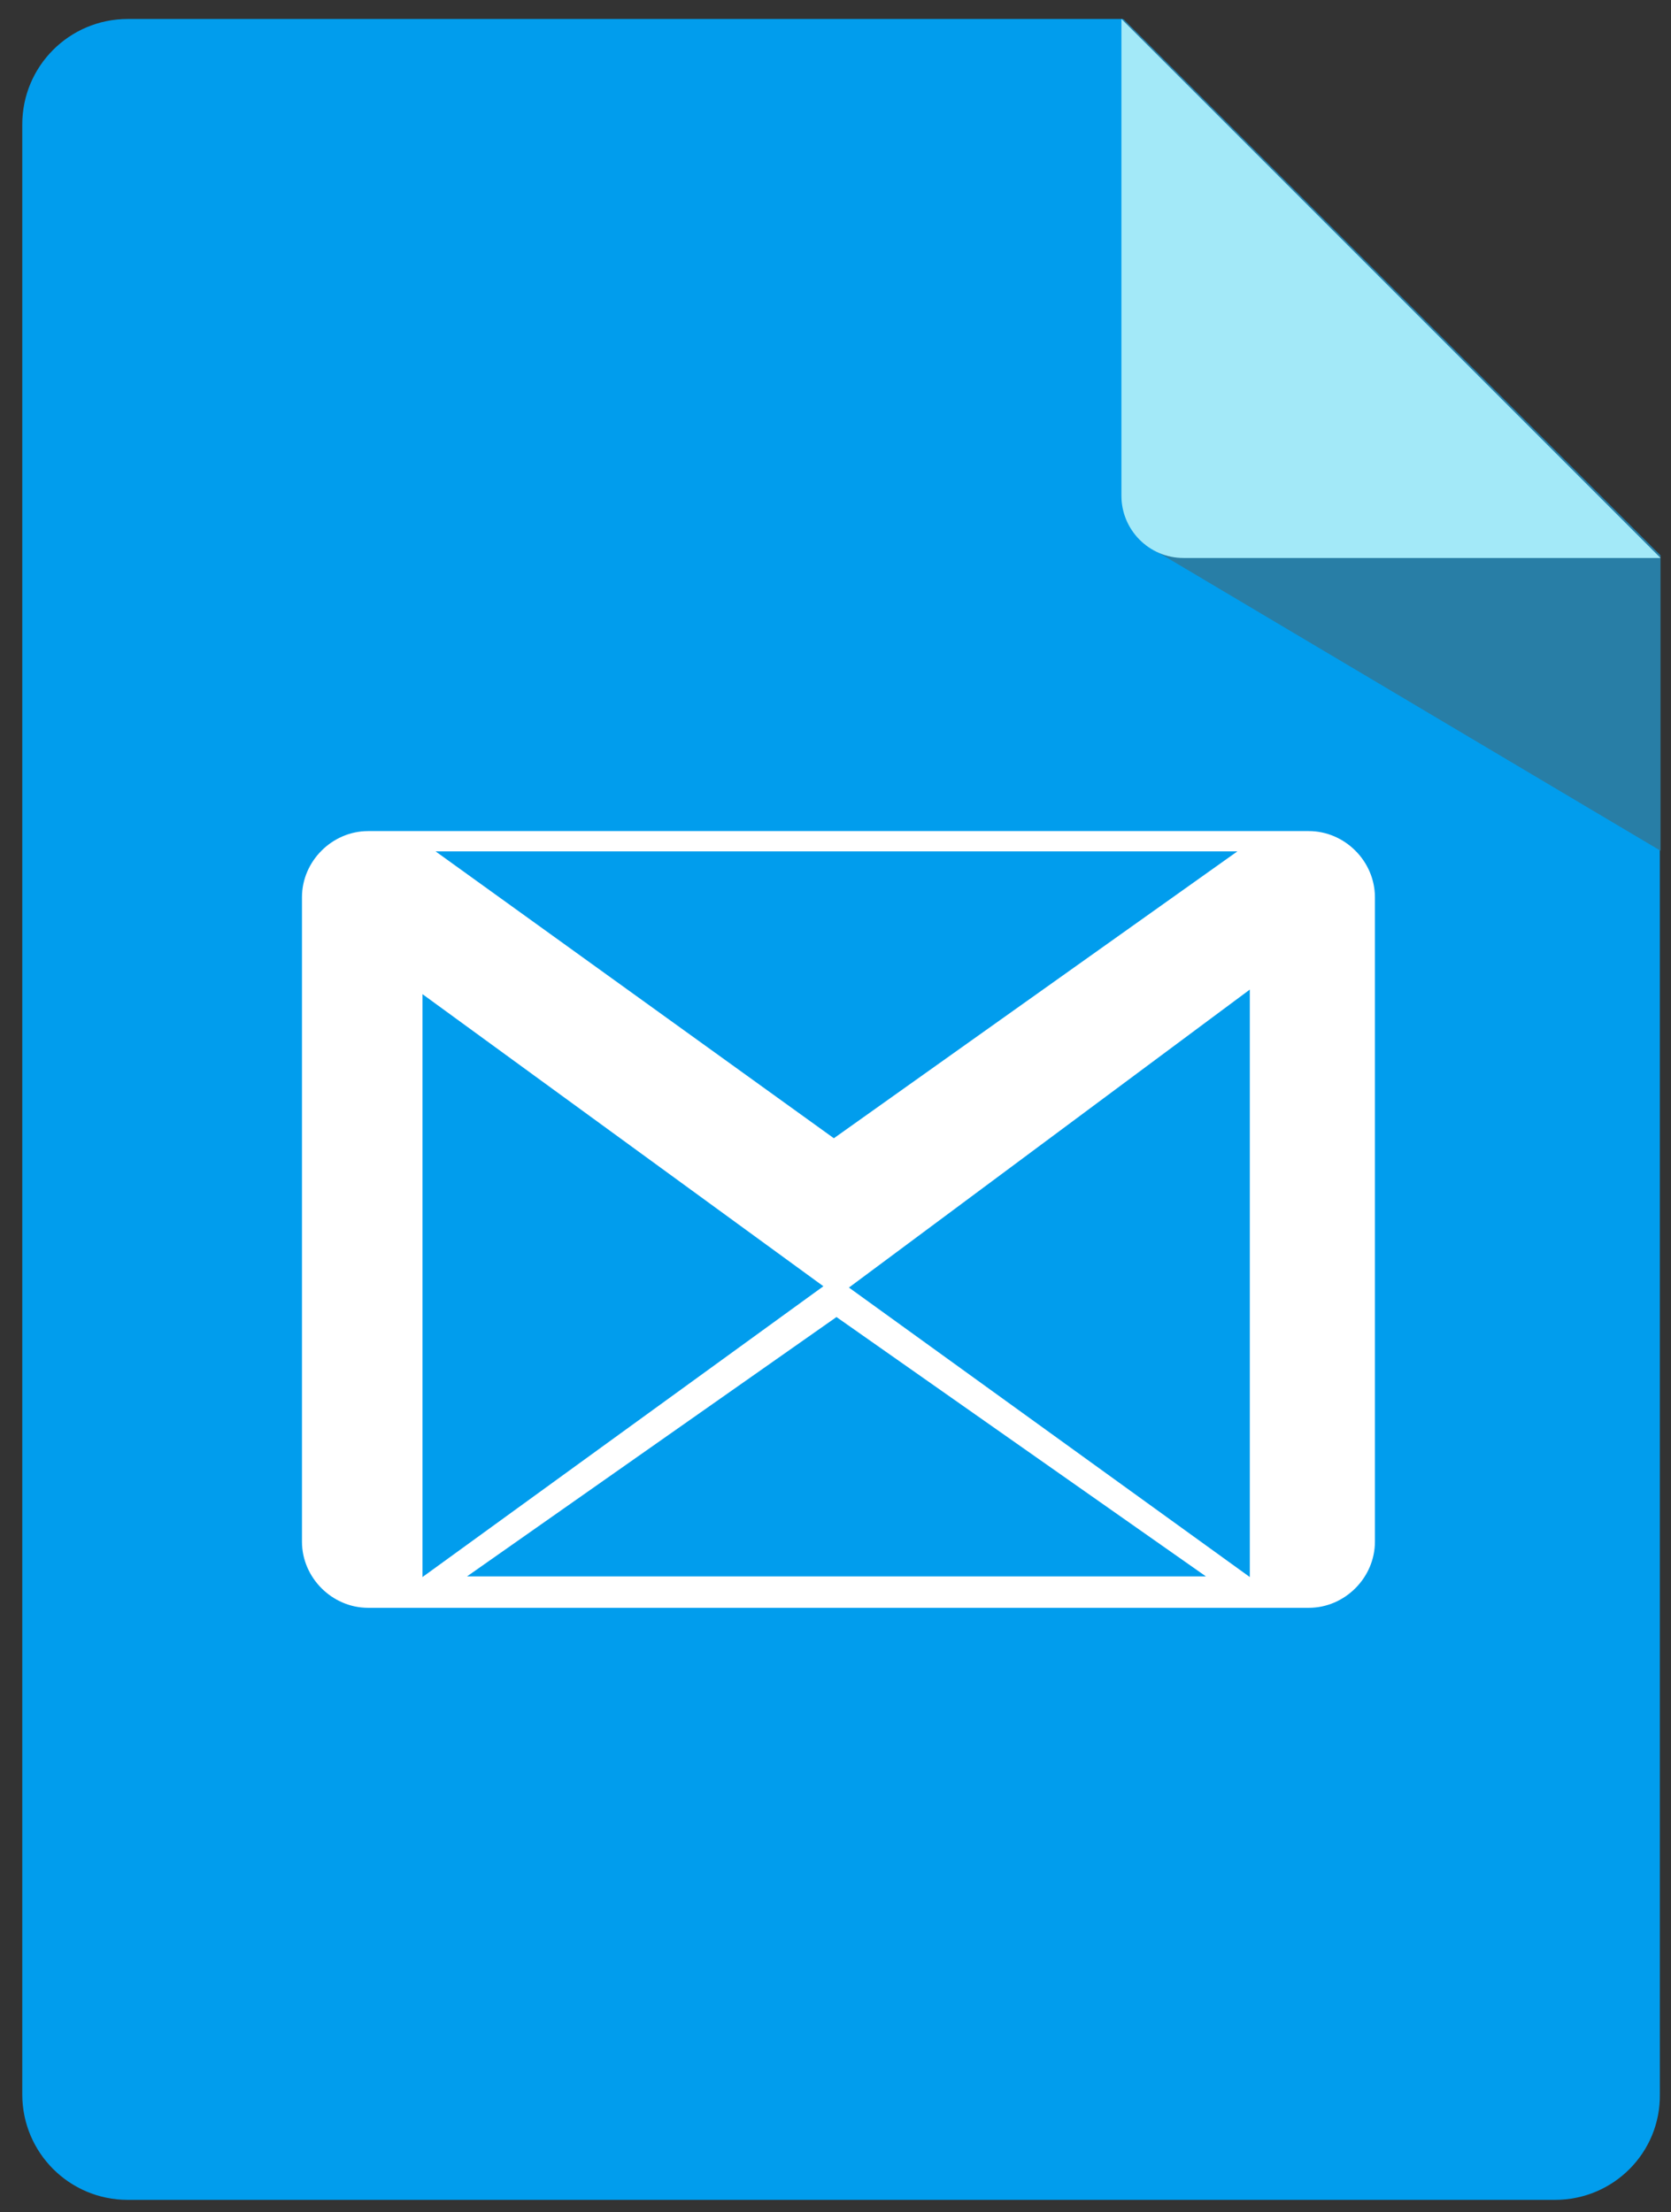 <svg xmlns="http://www.w3.org/2000/svg" viewBox="282.8 -367.5 255.1 337.8" enable-background="new 282.8 -367.5 255.1 337.8"><rect x="282.8" y="-367.5" width="255.1" height="337.8" fill="#333333" stroke="none"/><g><path fill="#019DED" d="M520.2-31.6h-217.9c-8.9 0-16.1-7.2-16.1-16.1v-300.8c0-8.9 7.2-16.1 16.1-16.1h151.9l82 81.9v235c.1 8.9-7.1 16.1-16 16.1z"/><polygon fill="#287EA6" points="536.3,-237.6 457.5,-284.4 454.3,-364.6 536.3,-282.7"/><path fill="#A3E9F8" d="M454-364.6v72.8c0 5.2 4.2 9.5 9.5 9.5h72.8l-82.3-82.3z"/><path fill="#fff" d="M482.6-122c5.5 0 10.1-4.6 10.1-10.1v-98.4c0-5.5-4.6-10.1-10.1-10.1h-143.6c-5.5 0-10.1 4.6-10.1 10.1v98.4c0 5.5 4.6 10.1 10.1 10.1h143.6zm-128.5-4.8l56.4-39.6 56.4 39.6h-112.8zm119.5.1l-61.2-44.2 61.2-45.5v89.7zm-1.9-110.8l-61.6 43.8-60.8-43.8h122.4zm-124.4 21.8l61.2 44.6-61.2 44.4v-89z"/></g></svg>